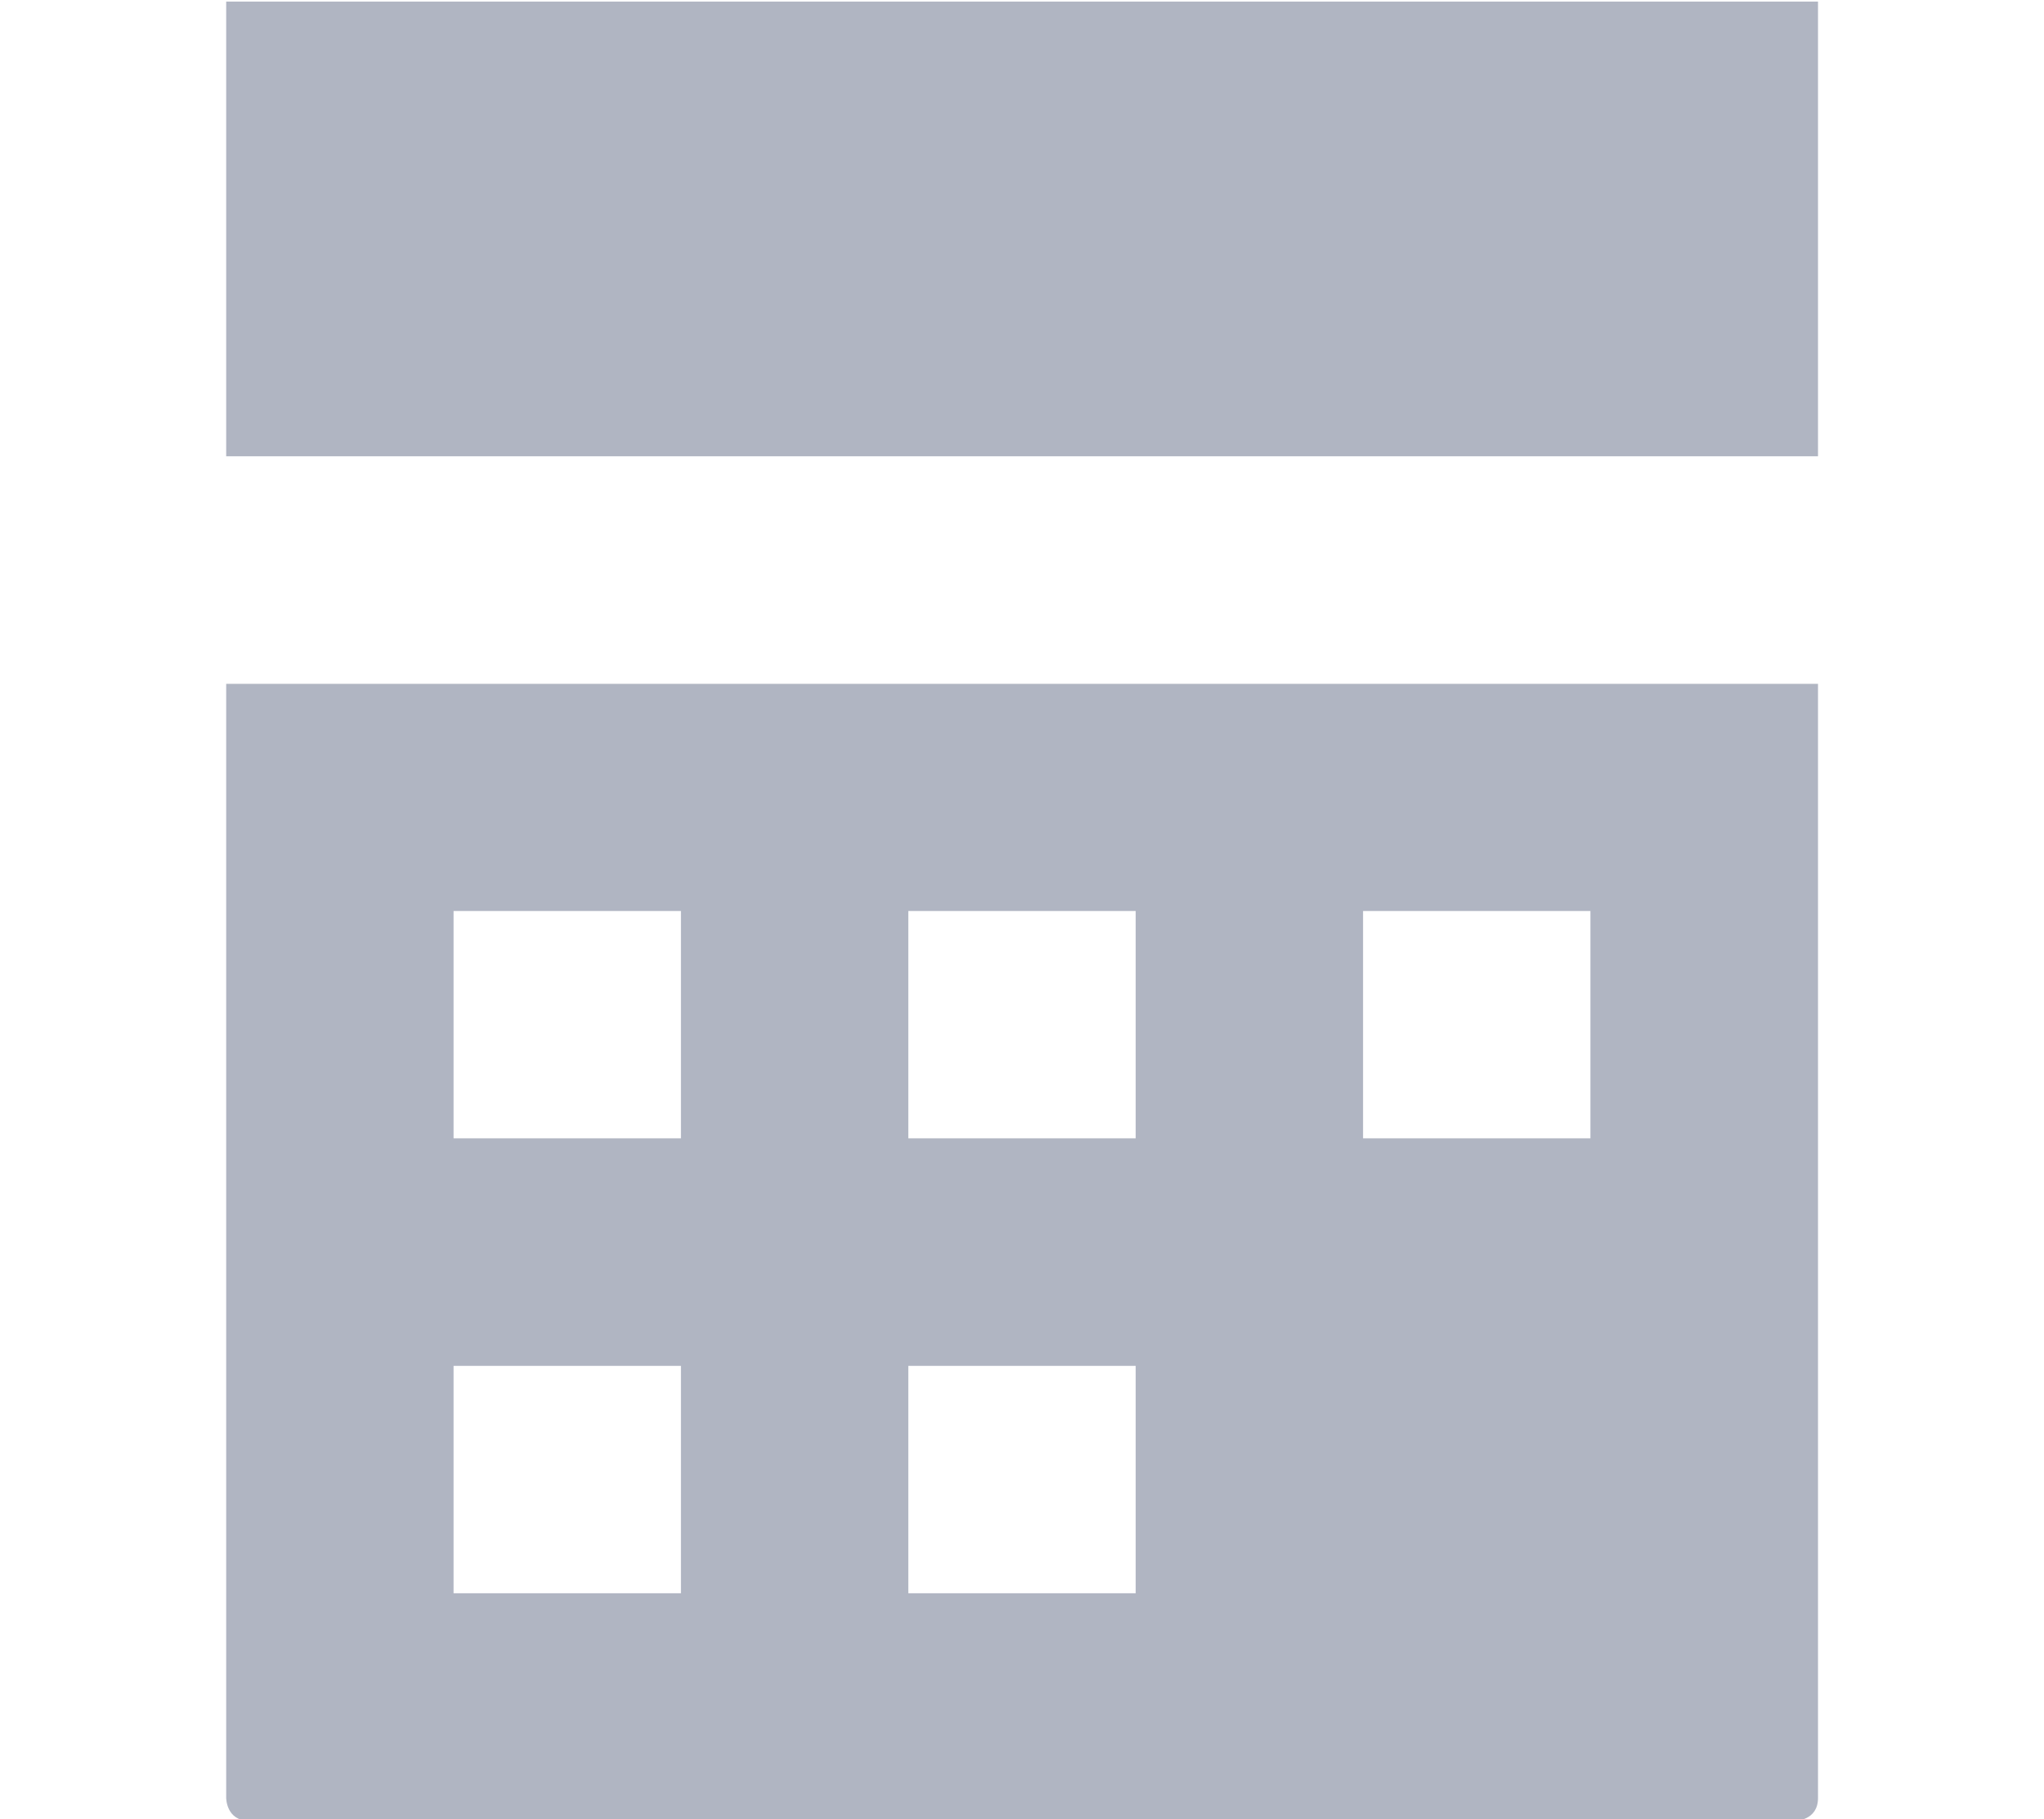 <?xml version="1.0" encoding="utf-8"?>
<!-- Generator: Adobe Illustrator 18.1.0, SVG Export Plug-In . SVG Version: 6.00 Build 0)  -->
<!DOCTYPE svg PUBLIC "-//W3C//DTD SVG 1.1//EN" "http://www.w3.org/Graphics/SVG/1.1/DTD/svg11.dtd">
<svg version="1.1" id="Layer_1" xmlns="http://www.w3.org/2000/svg" xmlns:xlink="http://www.w3.org/1999/xlink" x="0px" y="0px"
	 viewBox="671.7 0 1039.2 925" enable-background="new 671.7 0 1039.2 925" xml:space="preserve">
<path fill="#B0B5C2" d="M786.7,0.8V232H1596V0.8H786.7z M786.7,347.7v566.5c0,0,0,11.6,11.6,11.6h786.1c0,0,11.6,0,11.6-11.6V347.7
	H786.7L786.7,347.7z M902.3,463.2h115.6v115.6H902.3V463.2z M1133.5,463.2h115.6v115.6h-115.6V463.2z M1364.7,463.2h115.6v115.6
	h-115.6V463.2L1364.7,463.2z M902.3,694.5h115.6v115.6H902.3V694.5z M1133.5,694.5h115.6v115.6h-115.6V694.5z"/>
</svg>
